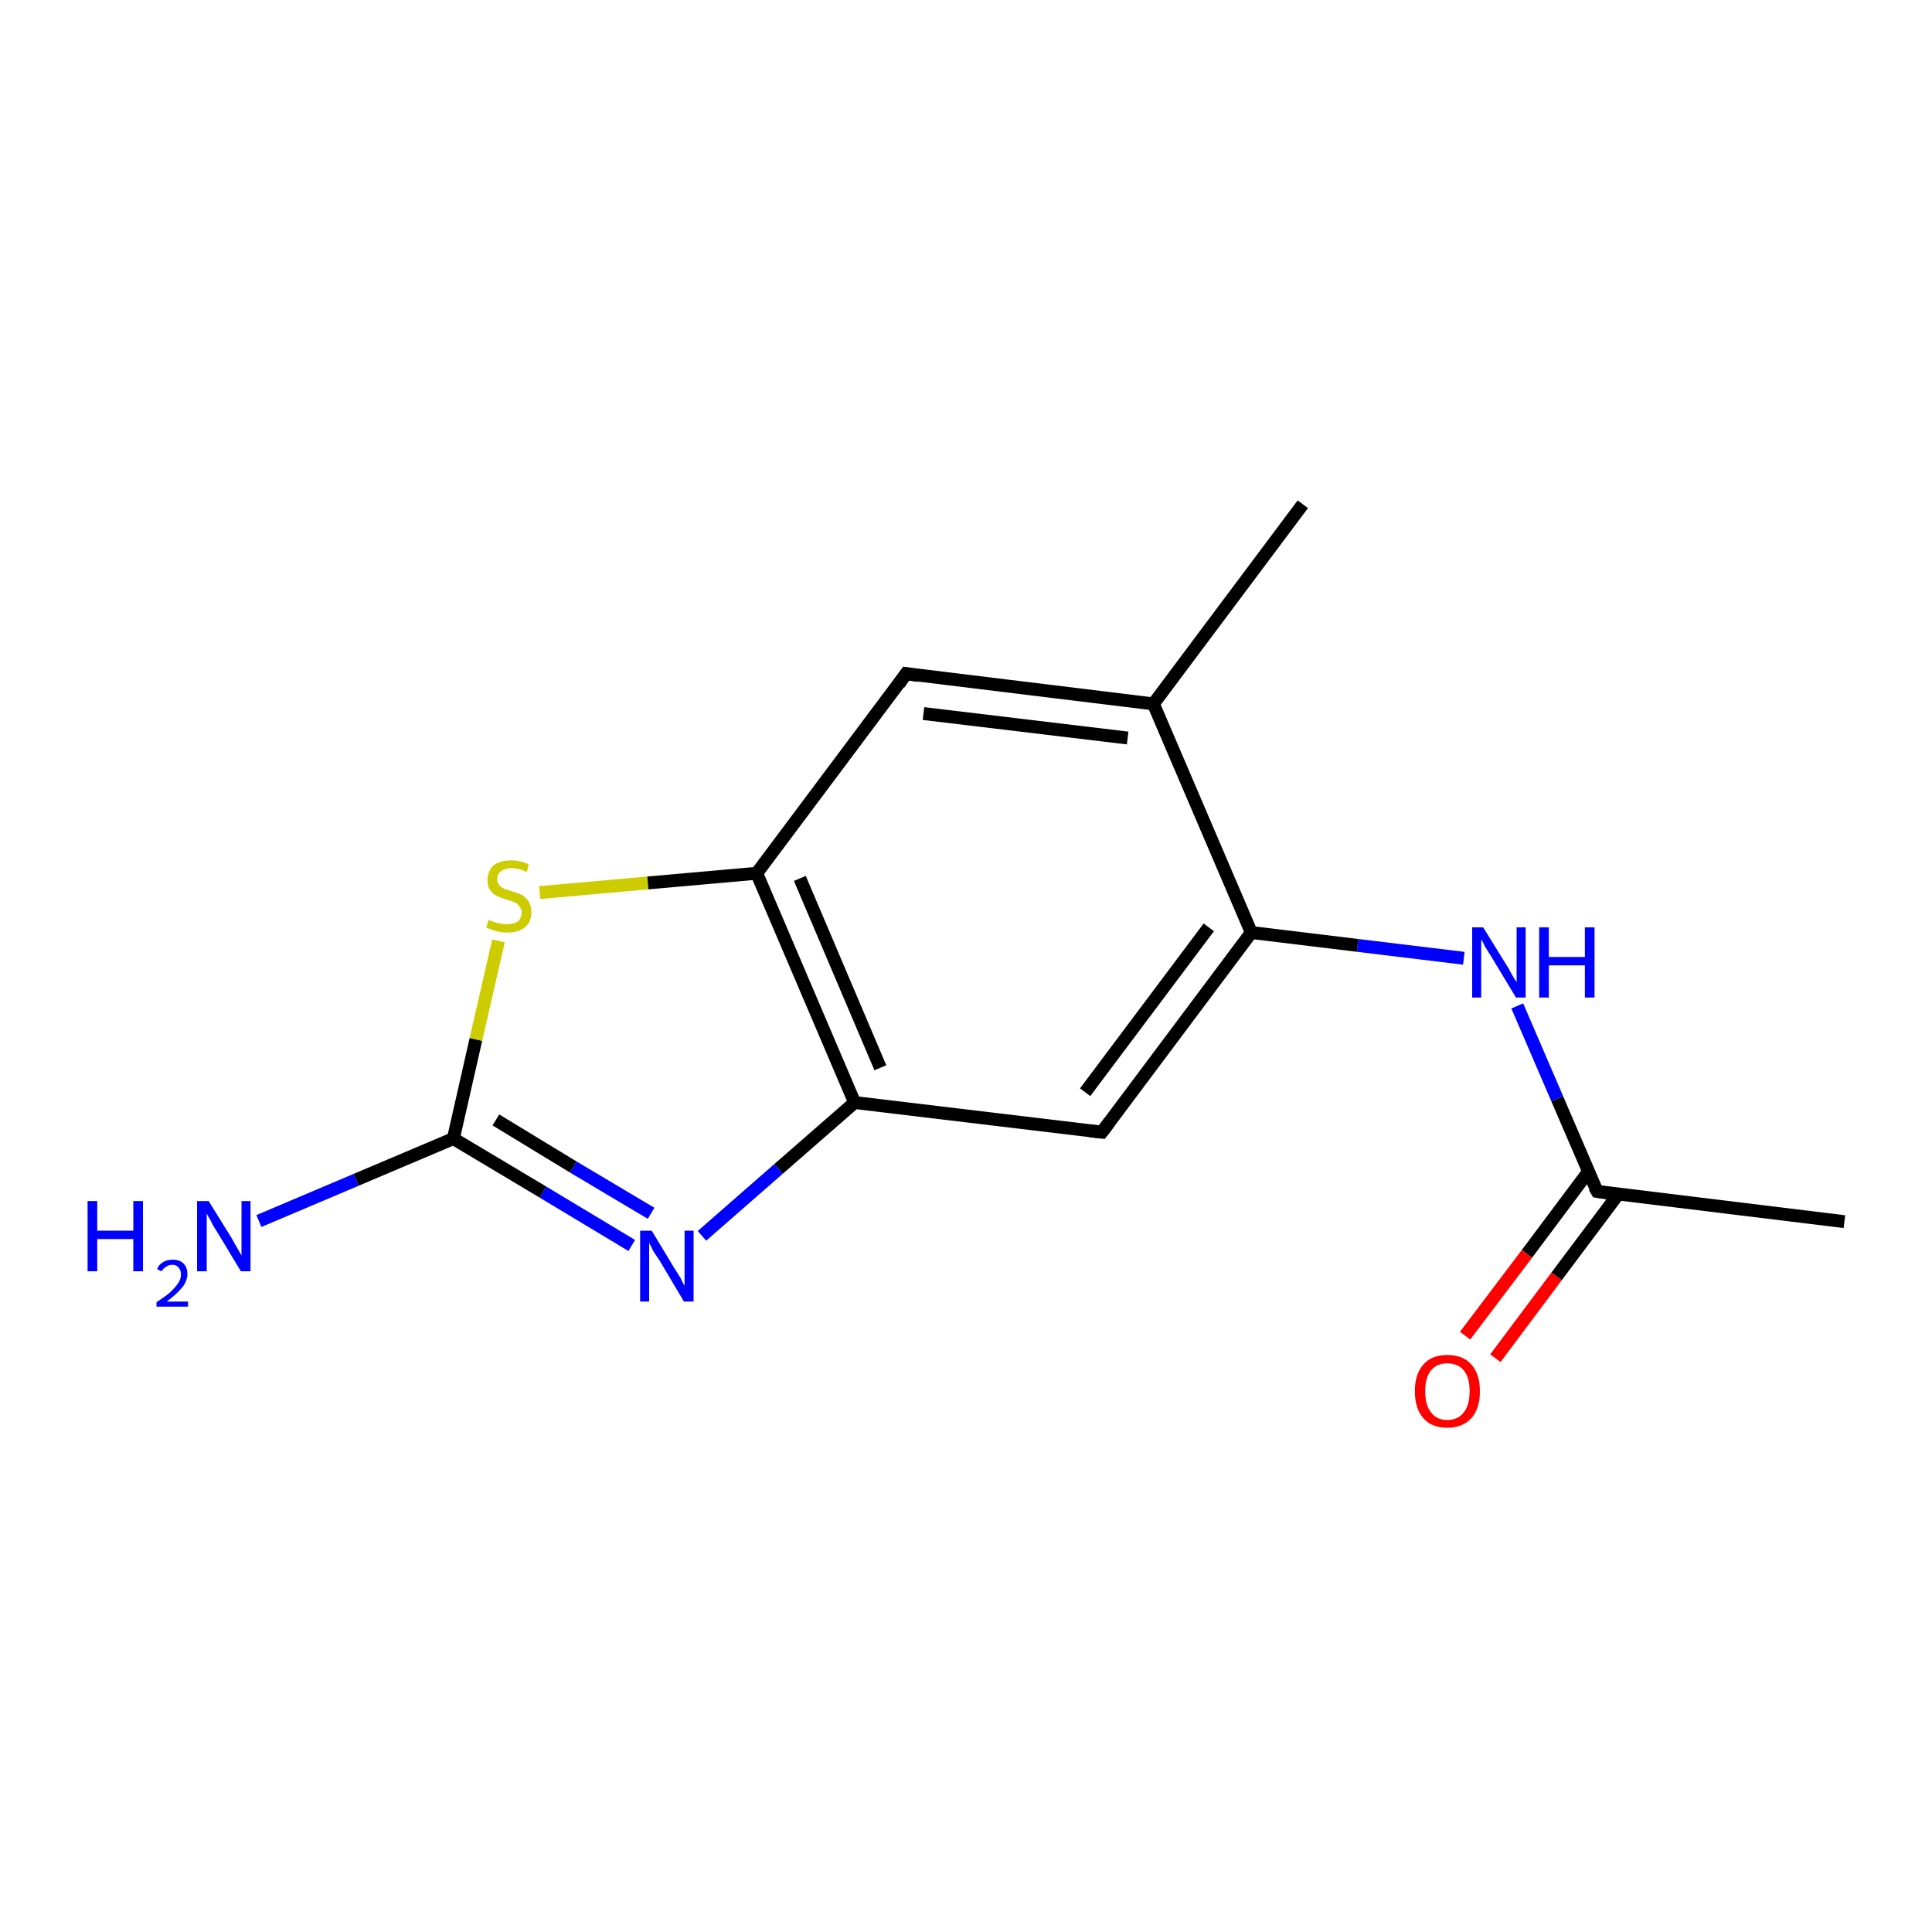 <?xml version='1.0' encoding='iso-8859-1'?>
<svg version='1.1' baseProfile='full'
              xmlns='http://www.w3.org/2000/svg'
                      xmlns:rdkit='http://www.rdkit.org/xml'
                      xmlns:xlink='http://www.w3.org/1999/xlink'
                  xml:space='preserve'
width='300px' height='300px' viewBox='0 0 300 300'>
<!-- END OF HEADER -->
<rect style='opacity:1.0;fill:#FFFFFF;stroke:none' width='300.0' height='300.0' x='0.0' y='0.0'> </rect>
<path class='bond-0 atom-0 atom-1' d='M 286.4,189.7 L 248.0,185.0' style='fill:none;fill-rule:evenodd;stroke:#000000;stroke-width:2.0px;stroke-linecap:butt;stroke-linejoin:miter;stroke-opacity:1' />
<path class='bond-1 atom-1 atom-2' d='M 246.6,182.0 L 237.1,194.7' style='fill:none;fill-rule:evenodd;stroke:#000000;stroke-width:2.0px;stroke-linecap:butt;stroke-linejoin:miter;stroke-opacity:1' />
<path class='bond-1 atom-1 atom-2' d='M 237.1,194.7 L 227.5,207.4' style='fill:none;fill-rule:evenodd;stroke:#FF0000;stroke-width:2.0px;stroke-linecap:butt;stroke-linejoin:miter;stroke-opacity:1' />
<path class='bond-1 atom-1 atom-2' d='M 251.3,185.4 L 241.7,198.2' style='fill:none;fill-rule:evenodd;stroke:#000000;stroke-width:2.0px;stroke-linecap:butt;stroke-linejoin:miter;stroke-opacity:1' />
<path class='bond-1 atom-1 atom-2' d='M 241.7,198.2 L 232.2,210.9' style='fill:none;fill-rule:evenodd;stroke:#FF0000;stroke-width:2.0px;stroke-linecap:butt;stroke-linejoin:miter;stroke-opacity:1' />
<path class='bond-2 atom-1 atom-3' d='M 248.0,185.0 L 241.8,170.6' style='fill:none;fill-rule:evenodd;stroke:#000000;stroke-width:2.0px;stroke-linecap:butt;stroke-linejoin:miter;stroke-opacity:1' />
<path class='bond-2 atom-1 atom-3' d='M 241.8,170.6 L 235.6,156.2' style='fill:none;fill-rule:evenodd;stroke:#0000FF;stroke-width:2.0px;stroke-linecap:butt;stroke-linejoin:miter;stroke-opacity:1' />
<path class='bond-3 atom-3 atom-4' d='M 227.3,148.8 L 210.8,146.8' style='fill:none;fill-rule:evenodd;stroke:#0000FF;stroke-width:2.0px;stroke-linecap:butt;stroke-linejoin:miter;stroke-opacity:1' />
<path class='bond-3 atom-3 atom-4' d='M 210.8,146.8 L 194.3,144.8' style='fill:none;fill-rule:evenodd;stroke:#000000;stroke-width:2.0px;stroke-linecap:butt;stroke-linejoin:miter;stroke-opacity:1' />
<path class='bond-4 atom-4 atom-5' d='M 194.3,144.8 L 171.1,175.8' style='fill:none;fill-rule:evenodd;stroke:#000000;stroke-width:2.0px;stroke-linecap:butt;stroke-linejoin:miter;stroke-opacity:1' />
<path class='bond-4 atom-4 atom-5' d='M 187.7,144.0 L 168.5,169.6' style='fill:none;fill-rule:evenodd;stroke:#000000;stroke-width:2.0px;stroke-linecap:butt;stroke-linejoin:miter;stroke-opacity:1' />
<path class='bond-5 atom-5 atom-6' d='M 171.1,175.8 L 132.7,171.2' style='fill:none;fill-rule:evenodd;stroke:#000000;stroke-width:2.0px;stroke-linecap:butt;stroke-linejoin:miter;stroke-opacity:1' />
<path class='bond-6 atom-6 atom-7' d='M 132.7,171.2 L 120.9,181.5' style='fill:none;fill-rule:evenodd;stroke:#000000;stroke-width:2.0px;stroke-linecap:butt;stroke-linejoin:miter;stroke-opacity:1' />
<path class='bond-6 atom-6 atom-7' d='M 120.9,181.5 L 109.0,191.9' style='fill:none;fill-rule:evenodd;stroke:#0000FF;stroke-width:2.0px;stroke-linecap:butt;stroke-linejoin:miter;stroke-opacity:1' />
<path class='bond-7 atom-7 atom-8' d='M 98.1,193.4 L 84.3,185.1' style='fill:none;fill-rule:evenodd;stroke:#0000FF;stroke-width:2.0px;stroke-linecap:butt;stroke-linejoin:miter;stroke-opacity:1' />
<path class='bond-7 atom-7 atom-8' d='M 84.3,185.1 L 70.4,176.8' style='fill:none;fill-rule:evenodd;stroke:#000000;stroke-width:2.0px;stroke-linecap:butt;stroke-linejoin:miter;stroke-opacity:1' />
<path class='bond-7 atom-7 atom-8' d='M 101.1,188.4 L 89.0,181.2' style='fill:none;fill-rule:evenodd;stroke:#0000FF;stroke-width:2.0px;stroke-linecap:butt;stroke-linejoin:miter;stroke-opacity:1' />
<path class='bond-7 atom-7 atom-8' d='M 89.0,181.2 L 77.0,173.9' style='fill:none;fill-rule:evenodd;stroke:#000000;stroke-width:2.0px;stroke-linecap:butt;stroke-linejoin:miter;stroke-opacity:1' />
<path class='bond-8 atom-8 atom-9' d='M 70.4,176.8 L 55.3,183.2' style='fill:none;fill-rule:evenodd;stroke:#000000;stroke-width:2.0px;stroke-linecap:butt;stroke-linejoin:miter;stroke-opacity:1' />
<path class='bond-8 atom-8 atom-9' d='M 55.3,183.2 L 40.2,189.6' style='fill:none;fill-rule:evenodd;stroke:#0000FF;stroke-width:2.0px;stroke-linecap:butt;stroke-linejoin:miter;stroke-opacity:1' />
<path class='bond-9 atom-8 atom-10' d='M 70.4,176.8 L 73.9,161.4' style='fill:none;fill-rule:evenodd;stroke:#000000;stroke-width:2.0px;stroke-linecap:butt;stroke-linejoin:miter;stroke-opacity:1' />
<path class='bond-9 atom-8 atom-10' d='M 73.9,161.4 L 77.4,146.1' style='fill:none;fill-rule:evenodd;stroke:#CCCC00;stroke-width:2.0px;stroke-linecap:butt;stroke-linejoin:miter;stroke-opacity:1' />
<path class='bond-10 atom-10 atom-11' d='M 83.8,138.6 L 100.6,137.1' style='fill:none;fill-rule:evenodd;stroke:#CCCC00;stroke-width:2.0px;stroke-linecap:butt;stroke-linejoin:miter;stroke-opacity:1' />
<path class='bond-10 atom-10 atom-11' d='M 100.6,137.1 L 117.5,135.6' style='fill:none;fill-rule:evenodd;stroke:#000000;stroke-width:2.0px;stroke-linecap:butt;stroke-linejoin:miter;stroke-opacity:1' />
<path class='bond-11 atom-11 atom-12' d='M 117.5,135.6 L 140.7,104.6' style='fill:none;fill-rule:evenodd;stroke:#000000;stroke-width:2.0px;stroke-linecap:butt;stroke-linejoin:miter;stroke-opacity:1' />
<path class='bond-12 atom-12 atom-13' d='M 140.7,104.6 L 179.1,109.3' style='fill:none;fill-rule:evenodd;stroke:#000000;stroke-width:2.0px;stroke-linecap:butt;stroke-linejoin:miter;stroke-opacity:1' />
<path class='bond-12 atom-12 atom-13' d='M 143.4,110.8 L 175.1,114.6' style='fill:none;fill-rule:evenodd;stroke:#000000;stroke-width:2.0px;stroke-linecap:butt;stroke-linejoin:miter;stroke-opacity:1' />
<path class='bond-13 atom-13 atom-14' d='M 179.1,109.3 L 202.3,78.3' style='fill:none;fill-rule:evenodd;stroke:#000000;stroke-width:2.0px;stroke-linecap:butt;stroke-linejoin:miter;stroke-opacity:1' />
<path class='bond-14 atom-13 atom-4' d='M 179.1,109.3 L 194.3,144.8' style='fill:none;fill-rule:evenodd;stroke:#000000;stroke-width:2.0px;stroke-linecap:butt;stroke-linejoin:miter;stroke-opacity:1' />
<path class='bond-15 atom-11 atom-6' d='M 117.5,135.6 L 132.7,171.2' style='fill:none;fill-rule:evenodd;stroke:#000000;stroke-width:2.0px;stroke-linecap:butt;stroke-linejoin:miter;stroke-opacity:1' />
<path class='bond-15 atom-11 atom-6' d='M 124.2,136.4 L 136.7,165.8' style='fill:none;fill-rule:evenodd;stroke:#000000;stroke-width:2.0px;stroke-linecap:butt;stroke-linejoin:miter;stroke-opacity:1' />
<path d='M 249.9,185.3 L 248.0,185.0 L 247.6,184.3' style='fill:none;stroke:#000000;stroke-width:2.0px;stroke-linecap:butt;stroke-linejoin:miter;stroke-opacity:1;' />
<path d='M 172.3,174.2 L 171.1,175.8 L 169.2,175.6' style='fill:none;stroke:#000000;stroke-width:2.0px;stroke-linecap:butt;stroke-linejoin:miter;stroke-opacity:1;' />
<path d='M 139.6,106.2 L 140.7,104.6 L 142.6,104.9' style='fill:none;stroke:#000000;stroke-width:2.0px;stroke-linecap:butt;stroke-linejoin:miter;stroke-opacity:1;' />
<path class='atom-2' d='M 219.7 216.0
Q 219.7 213.4, 221.0 211.9
Q 222.3 210.4, 224.7 210.4
Q 227.2 210.4, 228.5 211.9
Q 229.8 213.4, 229.8 216.0
Q 229.8 218.7, 228.5 220.2
Q 227.1 221.7, 224.7 221.7
Q 222.3 221.7, 221.0 220.2
Q 219.7 218.7, 219.7 216.0
M 224.7 220.5
Q 226.4 220.5, 227.3 219.3
Q 228.2 218.2, 228.2 216.0
Q 228.2 213.9, 227.3 212.8
Q 226.4 211.7, 224.7 211.7
Q 223.1 211.7, 222.2 212.8
Q 221.3 213.9, 221.3 216.0
Q 221.3 218.2, 222.2 219.3
Q 223.1 220.5, 224.7 220.5
' fill='#FF0000'/>
<path class='atom-3' d='M 230.3 144.0
L 233.9 149.8
Q 234.3 150.4, 234.8 151.4
Q 235.4 152.4, 235.5 152.5
L 235.5 144.0
L 236.9 144.0
L 236.9 154.9
L 235.4 154.9
L 231.6 148.6
Q 231.1 147.8, 230.6 147.0
Q 230.2 146.1, 230.0 145.9
L 230.0 154.9
L 228.6 154.9
L 228.6 144.0
L 230.3 144.0
' fill='#0000FF'/>
<path class='atom-3' d='M 239.0 144.0
L 240.5 144.0
L 240.5 148.6
L 246.1 148.6
L 246.1 144.0
L 247.6 144.0
L 247.6 154.9
L 246.1 154.9
L 246.1 149.9
L 240.5 149.9
L 240.5 154.9
L 239.0 154.9
L 239.0 144.0
' fill='#0000FF'/>
<path class='atom-7' d='M 101.2 191.1
L 104.7 196.9
Q 105.1 197.5, 105.7 198.5
Q 106.2 199.6, 106.3 199.6
L 106.3 191.1
L 107.7 191.1
L 107.7 202.1
L 106.2 202.1
L 102.4 195.7
Q 101.9 195.0, 101.4 194.2
Q 101.0 193.3, 100.8 193.0
L 100.8 202.1
L 99.4 202.1
L 99.4 191.1
L 101.2 191.1
' fill='#0000FF'/>
<path class='atom-9' d='M 13.6 186.5
L 15.1 186.5
L 15.1 191.1
L 20.7 191.1
L 20.7 186.5
L 22.2 186.5
L 22.2 197.4
L 20.7 197.4
L 20.7 192.4
L 15.1 192.4
L 15.1 197.4
L 13.6 197.4
L 13.6 186.5
' fill='#0000FF'/>
<path class='atom-9' d='M 24.4 197.1
Q 24.6 196.4, 25.3 196.0
Q 25.9 195.6, 26.8 195.6
Q 27.9 195.6, 28.5 196.2
Q 29.1 196.8, 29.1 197.8
Q 29.1 198.9, 28.3 199.9
Q 27.5 200.9, 25.9 202.1
L 29.2 202.1
L 29.2 202.9
L 24.3 202.9
L 24.3 202.2
Q 25.7 201.3, 26.5 200.6
Q 27.3 199.8, 27.7 199.2
Q 28.1 198.6, 28.1 197.9
Q 28.1 197.2, 27.7 196.8
Q 27.4 196.4, 26.8 196.4
Q 26.2 196.4, 25.8 196.7
Q 25.4 196.9, 25.1 197.4
L 24.4 197.1
' fill='#0000FF'/>
<path class='atom-9' d='M 32.4 186.5
L 36.0 192.3
Q 36.3 192.9, 36.9 193.9
Q 37.5 194.9, 37.5 195.0
L 37.5 186.5
L 38.9 186.5
L 38.9 197.4
L 37.4 197.4
L 33.6 191.1
Q 33.1 190.4, 32.7 189.5
Q 32.2 188.7, 32.1 188.4
L 32.1 197.4
L 30.6 197.4
L 30.6 186.5
L 32.4 186.5
' fill='#0000FF'/>
<path class='atom-10' d='M 75.9 142.8
Q 76.0 142.9, 76.5 143.1
Q 77.0 143.3, 77.6 143.4
Q 78.2 143.5, 78.7 143.5
Q 79.8 143.5, 80.4 143.1
Q 81.0 142.5, 81.0 141.7
Q 81.0 141.1, 80.6 140.7
Q 80.4 140.3, 79.9 140.1
Q 79.4 139.9, 78.7 139.7
Q 77.7 139.4, 77.1 139.1
Q 76.5 138.8, 76.1 138.2
Q 75.7 137.7, 75.7 136.7
Q 75.7 135.3, 76.6 134.4
Q 77.6 133.6, 79.4 133.6
Q 80.7 133.6, 82.1 134.2
L 81.8 135.4
Q 80.5 134.8, 79.5 134.8
Q 78.4 134.8, 77.8 135.3
Q 77.2 135.7, 77.2 136.5
Q 77.2 137.1, 77.5 137.4
Q 77.8 137.8, 78.3 138.0
Q 78.7 138.2, 79.5 138.4
Q 80.5 138.7, 81.1 139.0
Q 81.6 139.3, 82.1 140.0
Q 82.5 140.6, 82.5 141.7
Q 82.5 143.2, 81.5 144.0
Q 80.5 144.8, 78.8 144.8
Q 77.8 144.8, 77.1 144.6
Q 76.3 144.4, 75.5 144.0
L 75.9 142.8
' fill='#CCCC00'/>
</svg>
